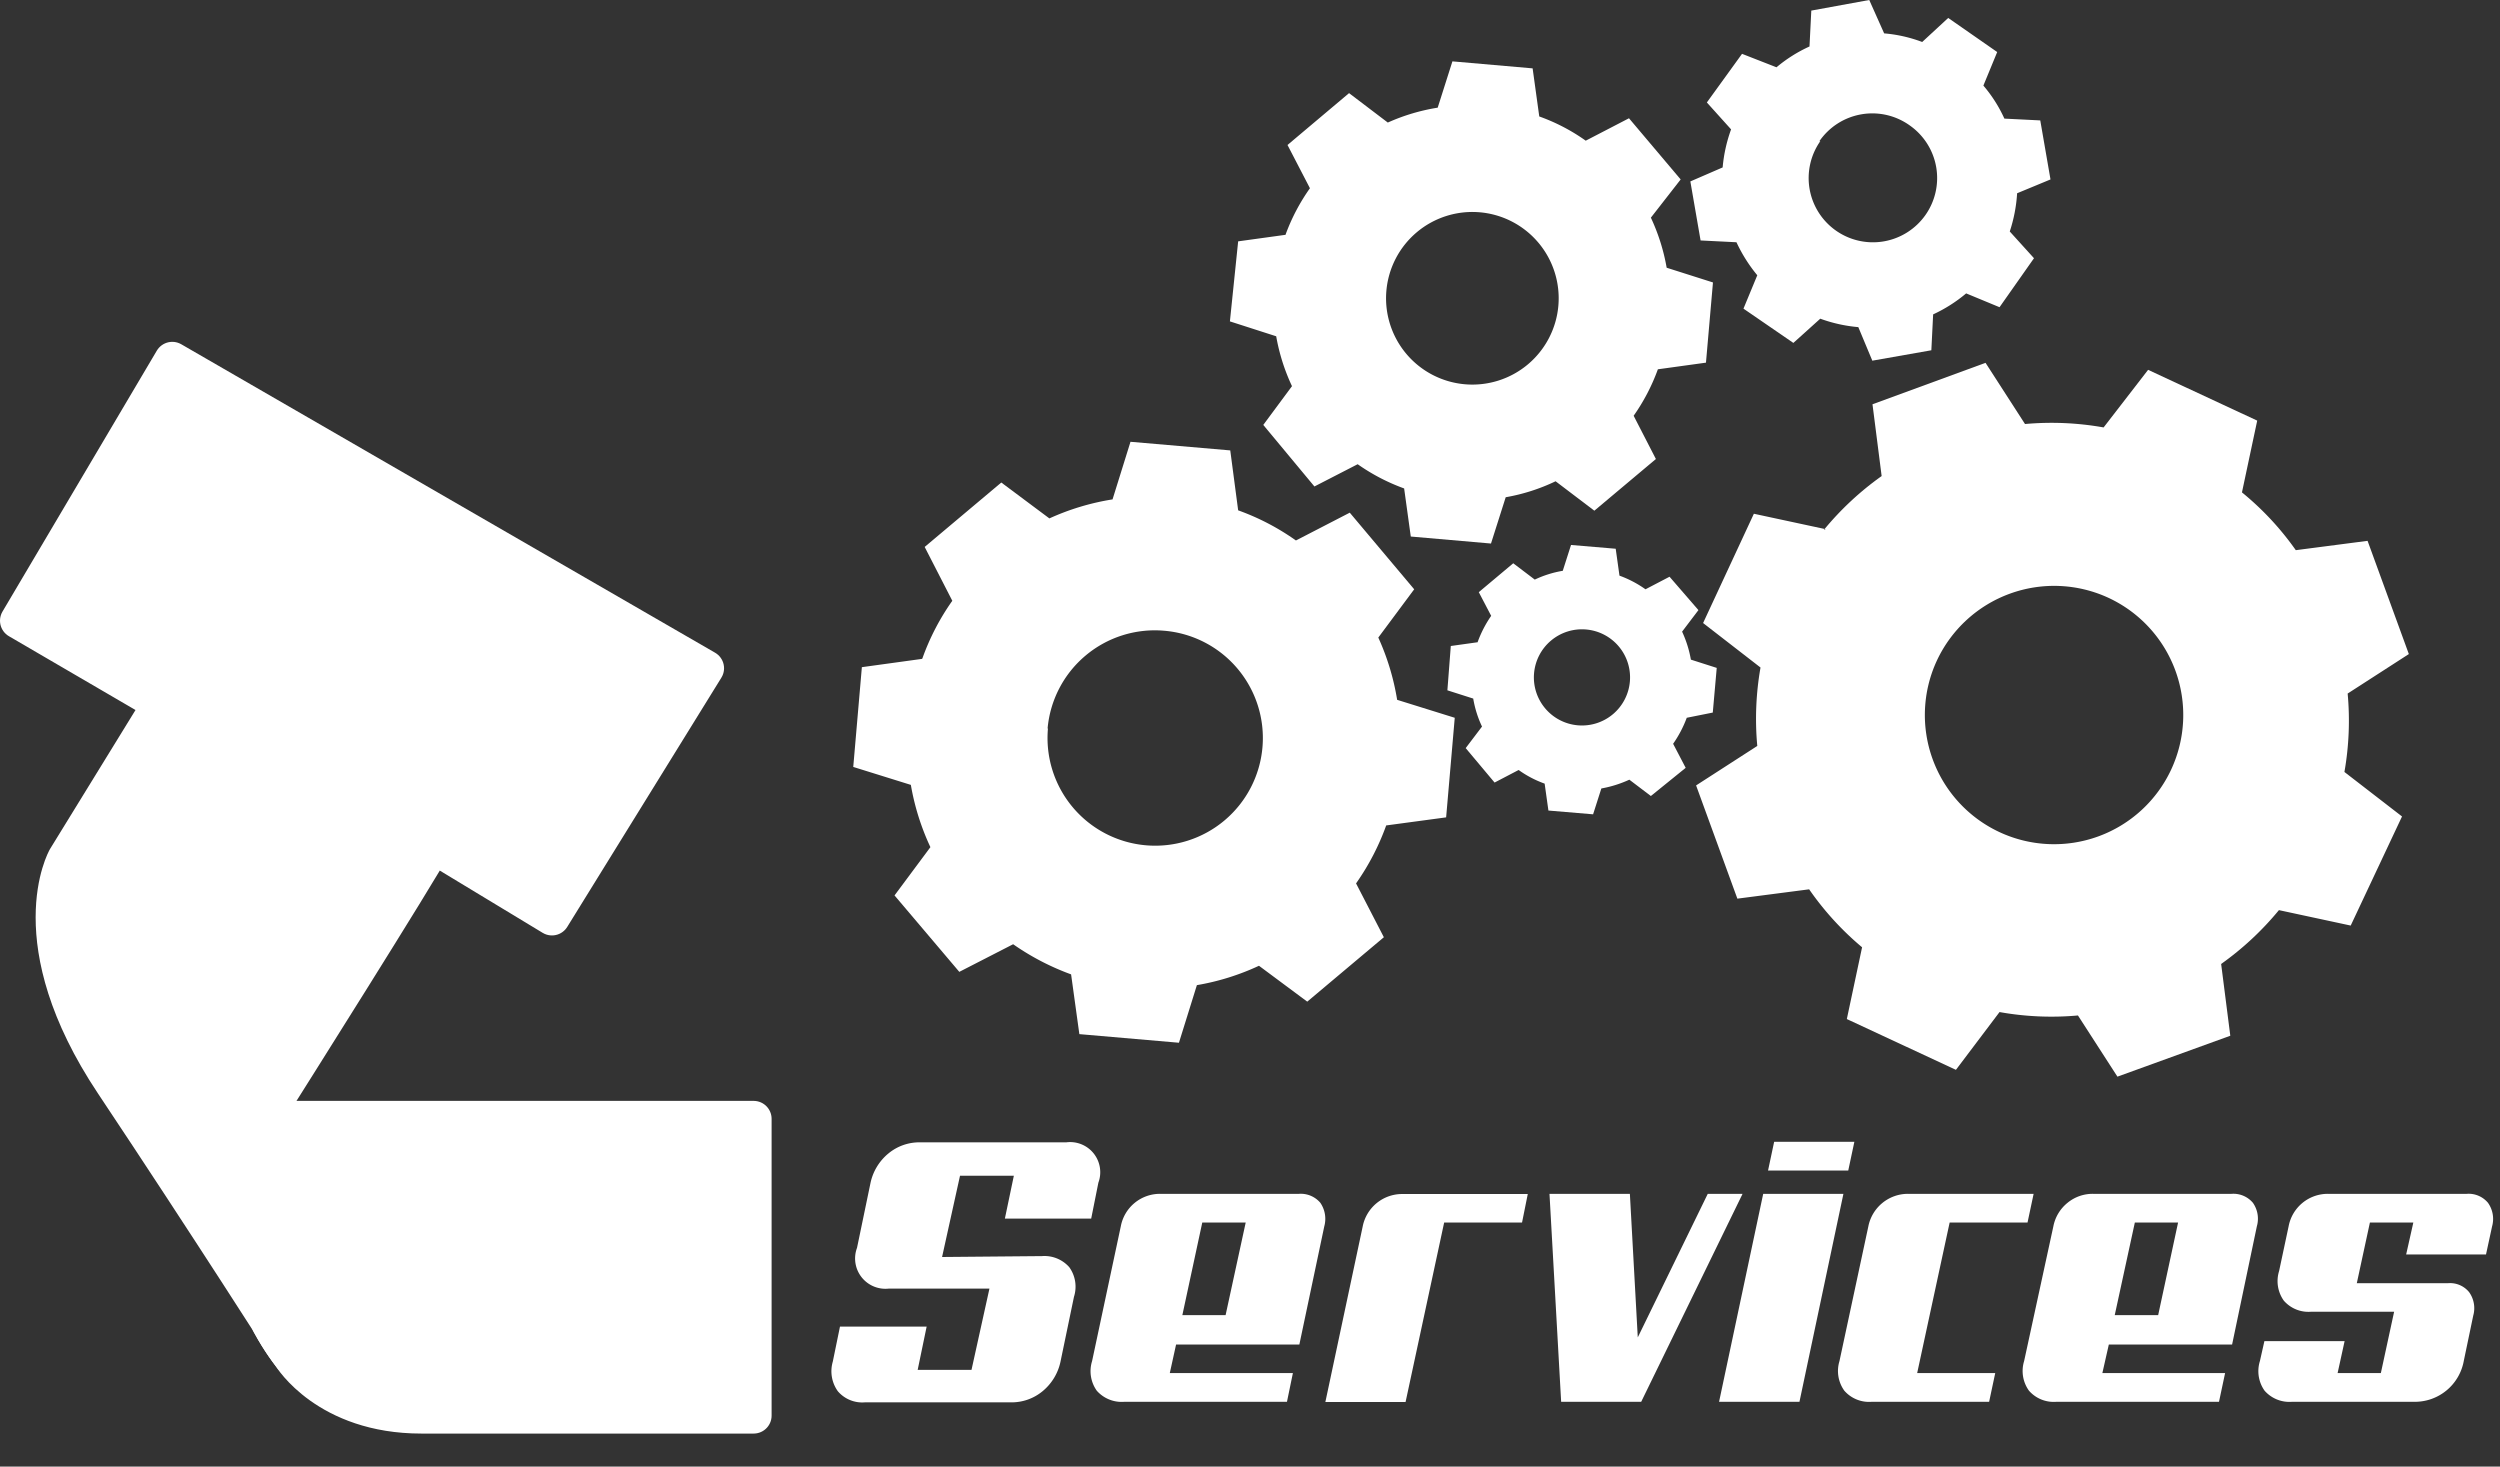 <svg id="Capa_1" data-name="Capa 1" xmlns="http://www.w3.org/2000/svg" viewBox="0 0 139.32 81.73"><rect x="0" y="0" width="139.32" height="81.73" fill="#333333" stroke="none"/><defs><style>.cls-1,.cls-2,.cls-3{fill:#fff;}.cls-1,.cls-2{fill-rule:evenodd;}.cls-2{stroke:#fff;stroke-linecap:round;stroke-linejoin:round;stroke-width:2px;}</style></defs><title>logo_Tservices_blanco</title><path class="cls-1" d="M82.35,35.77a6.43,6.43,0,0,1,.75-1.45L82.41,33l1.92-1.61,1.2.91a5.91,5.91,0,0,1,1.56-.49l.46-1.44,2.49.21.21,1.5a6.08,6.08,0,0,1,1.45.76l1.34-.7L94.65,34l-.91,1.2a6.3,6.3,0,0,1,.49,1.56l1.44.46-.22,2.49L94,40a6.46,6.46,0,0,1-.76,1.45l.7,1.34L92,44.36l-1.2-.91a6.44,6.44,0,0,1-1.56.49l-.46,1.44-2.49-.21-.21-1.5a5.89,5.89,0,0,1-1.45-.76l-1.34.7-1.61-1.92.91-1.2a5.91,5.91,0,0,1-.49-1.56l-1.44-.46L80.85,36l1.5-.21Zm3.14,1.75a2.68,2.68,0,1,0,2.9-2.44A2.68,2.68,0,0,0,85.49,37.52Z"/><path class="cls-1" d="M101.64,29.53a16.68,16.68,0,0,1,3.22-3l-.51-4,6.3-2.31,2.2,3.41a16.53,16.53,0,0,1,4.38.19l2.48-3.21,6.08,2.83-.85,4a16.12,16.12,0,0,1,3,3.22l4-.52,2.3,6.31-3.41,2.2a16.47,16.47,0,0,1-.18,4.37l3.21,2.48L131,51.58l-4-.86a16.68,16.68,0,0,1-3.22,3l.51,4L118,60l-2.2-3.41a16.44,16.44,0,0,1-4.37-.19L109,59.62l-6.08-2.83.85-4a16.4,16.4,0,0,1-2.95-3.23l-4,.52-2.3-6.31,3.41-2.2a16.47,16.47,0,0,1,.18-4.37l-3.2-2.48,2.83-6.09,4,.86Zm6.3,7.28a7.2,7.2,0,1,0,9.57-3.49A7.21,7.21,0,0,0,107.94,36.81Z"/><path class="cls-1" d="M71.64,13.08A11,11,0,0,1,73,10.49L71.75,8.08l3.43-2.89,2.16,1.64A11,11,0,0,1,80.12,6l.82-2.58,4.47.39.37,2.68a10.63,10.63,0,0,1,2.59,1.35l2.41-1.25L93.66,10,92,12.13a11.06,11.06,0,0,1,.88,2.79l2.58.82-.39,4.47-2.68.37a11,11,0,0,1-1.35,2.59l1.24,2.41-3.43,2.88-2.16-1.64a10.62,10.62,0,0,1-2.78.89l-.82,2.58-4.47-.39-.37-2.68a11,11,0,0,1-2.59-1.35l-2.41,1.24L70.4,23.68,72,21.52a11,11,0,0,1-.88-2.78l-2.58-.83L69,13.45l2.68-.37Zm5.62,3.13a4.81,4.81,0,1,0,5.2-4.38A4.81,4.81,0,0,0,77.26,16.21Z"/><path class="cls-1" d="M51.4,36.7a13.29,13.29,0,0,1,1.67-3.22l-1.54-3,4.27-3.59,2.68,2A13.64,13.64,0,0,1,62,27.83l1-3.21,5.56.48L69,28.44a13.33,13.33,0,0,1,3.22,1.68l3-1.55,3.59,4.27-2,2.69A13.69,13.69,0,0,1,77.86,39l3.21,1-.48,5.55L77.25,46a13.58,13.58,0,0,1-1.68,3.23l1.55,3-4.27,3.59-2.69-2A13.55,13.55,0,0,1,66.7,54.9l-1,3.21-5.55-.48-.46-3.33a14,14,0,0,1-3.23-1.68l-3,1.54L49.85,49.9l2-2.69a13.62,13.62,0,0,1-1.09-3.47l-3.21-1,.48-5.56,3.34-.46Zm7,3.9a6,6,0,1,0,6.48-5.45A6,6,0,0,0,58.38,40.6Z"/><path class="cls-1" d="M99,3.75a8,8,0,0,1,1.84-1.16l.1-2L104.17,0,105,1.86a7.85,7.85,0,0,1,2.12.48L108.57,1,111.3,2.9l-.77,1.87a7.75,7.75,0,0,1,1.17,1.84l2,.1.57,3.29-1.86.77A8.39,8.39,0,0,1,112,12.9l1.35,1.49-1.92,2.73-1.86-.77a8.17,8.17,0,0,1-1.84,1.17l-.1,2-3.29.58-.78-1.87a8.22,8.22,0,0,1-2.12-.47l-1.5,1.35L97.16,17.2l.77-1.86a8.49,8.49,0,0,1-1.16-1.84l-2-.1-.57-3.29L96,9.33a8.32,8.32,0,0,1,.47-2.12l-1.35-1.5L97.08,3,99,3.75Zm2.44,4.12a3.58,3.58,0,1,0,5-.87A3.58,3.58,0,0,0,101.39,7.87Z"/><path class="cls-2" d="M16.21,75.59s-4.63-7.27-9.92-15.21S3.65,47.82,3.65,47.82l5.29-8.6L1,34.59,9.6,20.05,39.35,37.24,30.76,51.13l-6.61-4c-.67,1.32-8.6,13.89-8.6,13.89S10.26,67.66,16.21,75.59Z"/><path class="cls-2" d="M42,70.62V62.35H14.88s-3.31,7.28,1.32,13.23c0,0,2,3.31,7.28,3.31H42V70.62"/><path class="cls-3" d="M58.07,70a1.84,1.84,0,0,1,1.52.62,1.86,1.86,0,0,1,.26,1.65l-.75,3.61a2.91,2.91,0,0,1-1,1.65,2.7,2.7,0,0,1-1.76.62H48.2a1.79,1.79,0,0,1-1.51-.62,1.91,1.91,0,0,1-.28-1.65l.4-1.95h4.83l-.5,2.41h3l1-4.53H49.54a1.69,1.69,0,0,1-1.78-2.27l.75-3.61a2.91,2.91,0,0,1,1-1.65,2.7,2.7,0,0,1,1.76-.62h8.15a1.68,1.68,0,0,1,1.79,2.25l-.4,2H56l.5-2.39h-3l-1,4.53Z"/><path class="cls-3" d="M62.46,68.34a2.22,2.22,0,0,1,2.2-1.81h7.73a1.43,1.43,0,0,1,1.19.5,1.58,1.58,0,0,1,.22,1.31l-1.39,6.59H65.54l-.35,1.59h6.86l-.33,1.6H62.65a1.85,1.85,0,0,1-1.53-.62,1.88,1.88,0,0,1-.26-1.65ZM67,68.13l-1.11,5.16h2.41l1.12-5.16Z"/><path class="cls-3" d="M84.82,68.13H80.48l-2.15,10H73.86l2.08-9.78a2.24,2.24,0,0,1,2.2-1.81h7Z"/><path class="cls-3" d="M91.46,78.12H87l-.65-11.59h4.48l.44,8,3.9-8h1.94Z"/><path class="cls-3" d="M100.28,78.12H95.8l2.46-11.59h4.47ZM103,65.23H98.53l.34-1.6h4.47Z"/><path class="cls-3" d="M104.12,68.34a2.25,2.25,0,0,1,2.21-1.81h7l-.34,1.6h-4.34l-1.81,8.39h4.35l-.34,1.6h-6.55a1.83,1.83,0,0,1-1.52-.62,1.88,1.88,0,0,1-.27-1.65Z"/><path class="cls-3" d="M114.43,68.34a2.23,2.23,0,0,1,.79-1.31,2.2,2.2,0,0,1,1.42-.5h7.72a1.42,1.42,0,0,1,1.19.5,1.54,1.54,0,0,1,.22,1.31l-1.38,6.59h-6.87l-.36,1.59H124l-.34,1.6h-9.07a1.83,1.83,0,0,1-1.52-.62,1.88,1.88,0,0,1-.27-1.65Zm4.54-.21-1.12,5.16h2.42l1.11-5.16Z"/><path class="cls-3" d="M136.42,71.51a1.37,1.37,0,0,1,1.18.5,1.53,1.53,0,0,1,.23,1.3l-.53,2.54a2.77,2.77,0,0,1-2.75,2.27h-6.83a1.84,1.84,0,0,1-1.52-.62,1.88,1.88,0,0,1-.26-1.65l.25-1.11h4.47l-.39,1.78h2.41l.74-3.42H128.8a1.82,1.82,0,0,1-1.53-.62,1.88,1.88,0,0,1-.26-1.65l.53-2.49a2.22,2.22,0,0,1,2.2-1.81h7.73a1.4,1.4,0,0,1,1.18.5,1.55,1.55,0,0,1,.23,1.31l-.34,1.57h-4.45l.4-1.78h-2.42l-.73,3.38Z"/></svg>